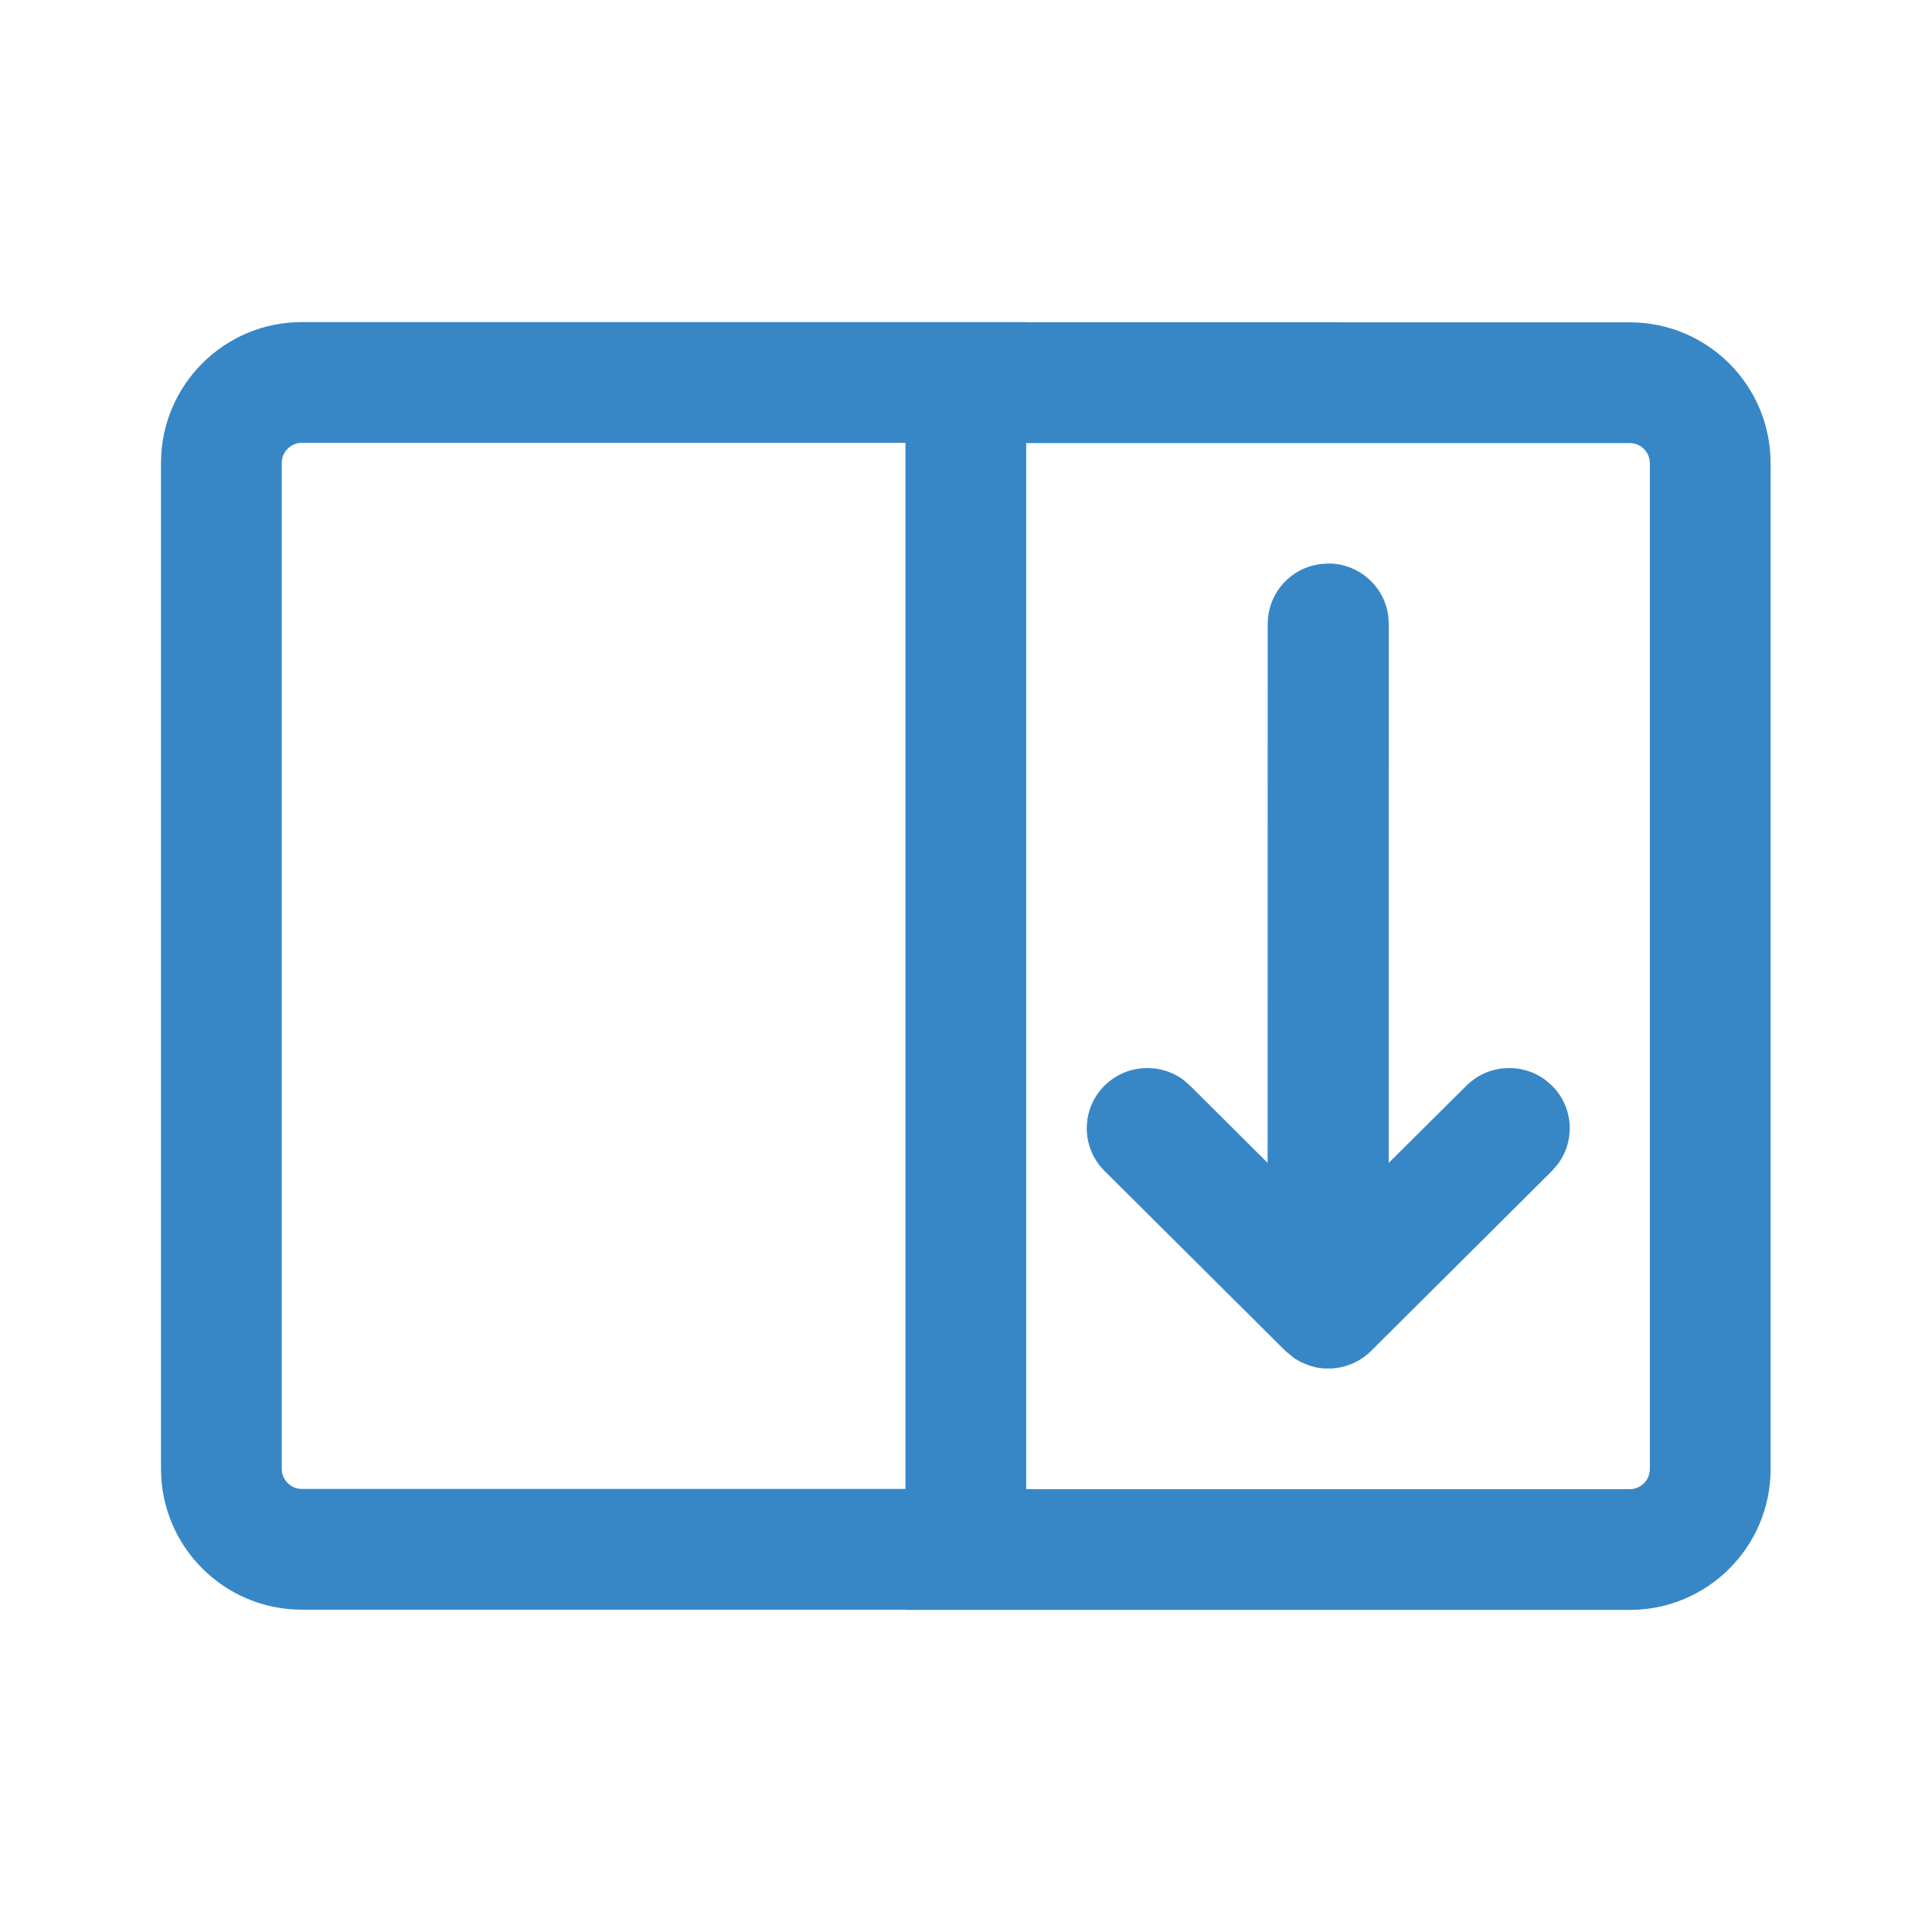 <svg width="24px" height="24px" viewBox="0 0 24 24" fill="none" xmlns="http://www.w3.org/2000/svg">
<path d="M12.748 4.001L12.747 4.003L20.245 4.004C21.212 4.004 21.995 4.787 21.995 5.754V18.249C21.995 19.215 21.212 19.999 20.245 19.999H11.248L11.247 19.996L3.75 19.996C2.784 19.996 2 19.213 2 18.246V5.751C2 4.785 2.784 4.001 3.75 4.001H12.748ZM20.245 5.504H12.748V18.499H20.245C20.383 18.499 20.495 18.387 20.495 18.249V5.754C20.495 5.616 20.383 5.504 20.245 5.504ZM11.248 5.501H3.75C3.612 5.501 3.5 5.613 3.5 5.751V18.246C3.5 18.384 3.612 18.496 3.75 18.496H11.248V5.501ZM16.5 7C16.881 7 17.195 7.282 17.245 7.647L17.252 7.748L17.251 14.446L18.216 13.487C18.483 13.221 18.901 13.197 19.195 13.414L19.28 13.487C19.547 13.752 19.571 14.168 19.352 14.461L19.28 14.545L17.032 16.782L16.994 16.818L16.931 16.867L16.864 16.908L16.803 16.938L16.702 16.974L16.64 16.988L16.547 17H16.453L16.361 16.989L16.265 16.964L16.153 16.917L16.076 16.871L15.968 16.782L13.72 14.545C13.427 14.253 13.427 13.779 13.72 13.487C13.987 13.221 14.405 13.197 14.7 13.414L14.784 13.487L15.747 14.446L15.748 7.748C15.748 7.404 15.982 7.114 16.3 7.027L16.398 7.007L16.5 7Z" fill="#3787c7"/>
</svg>
